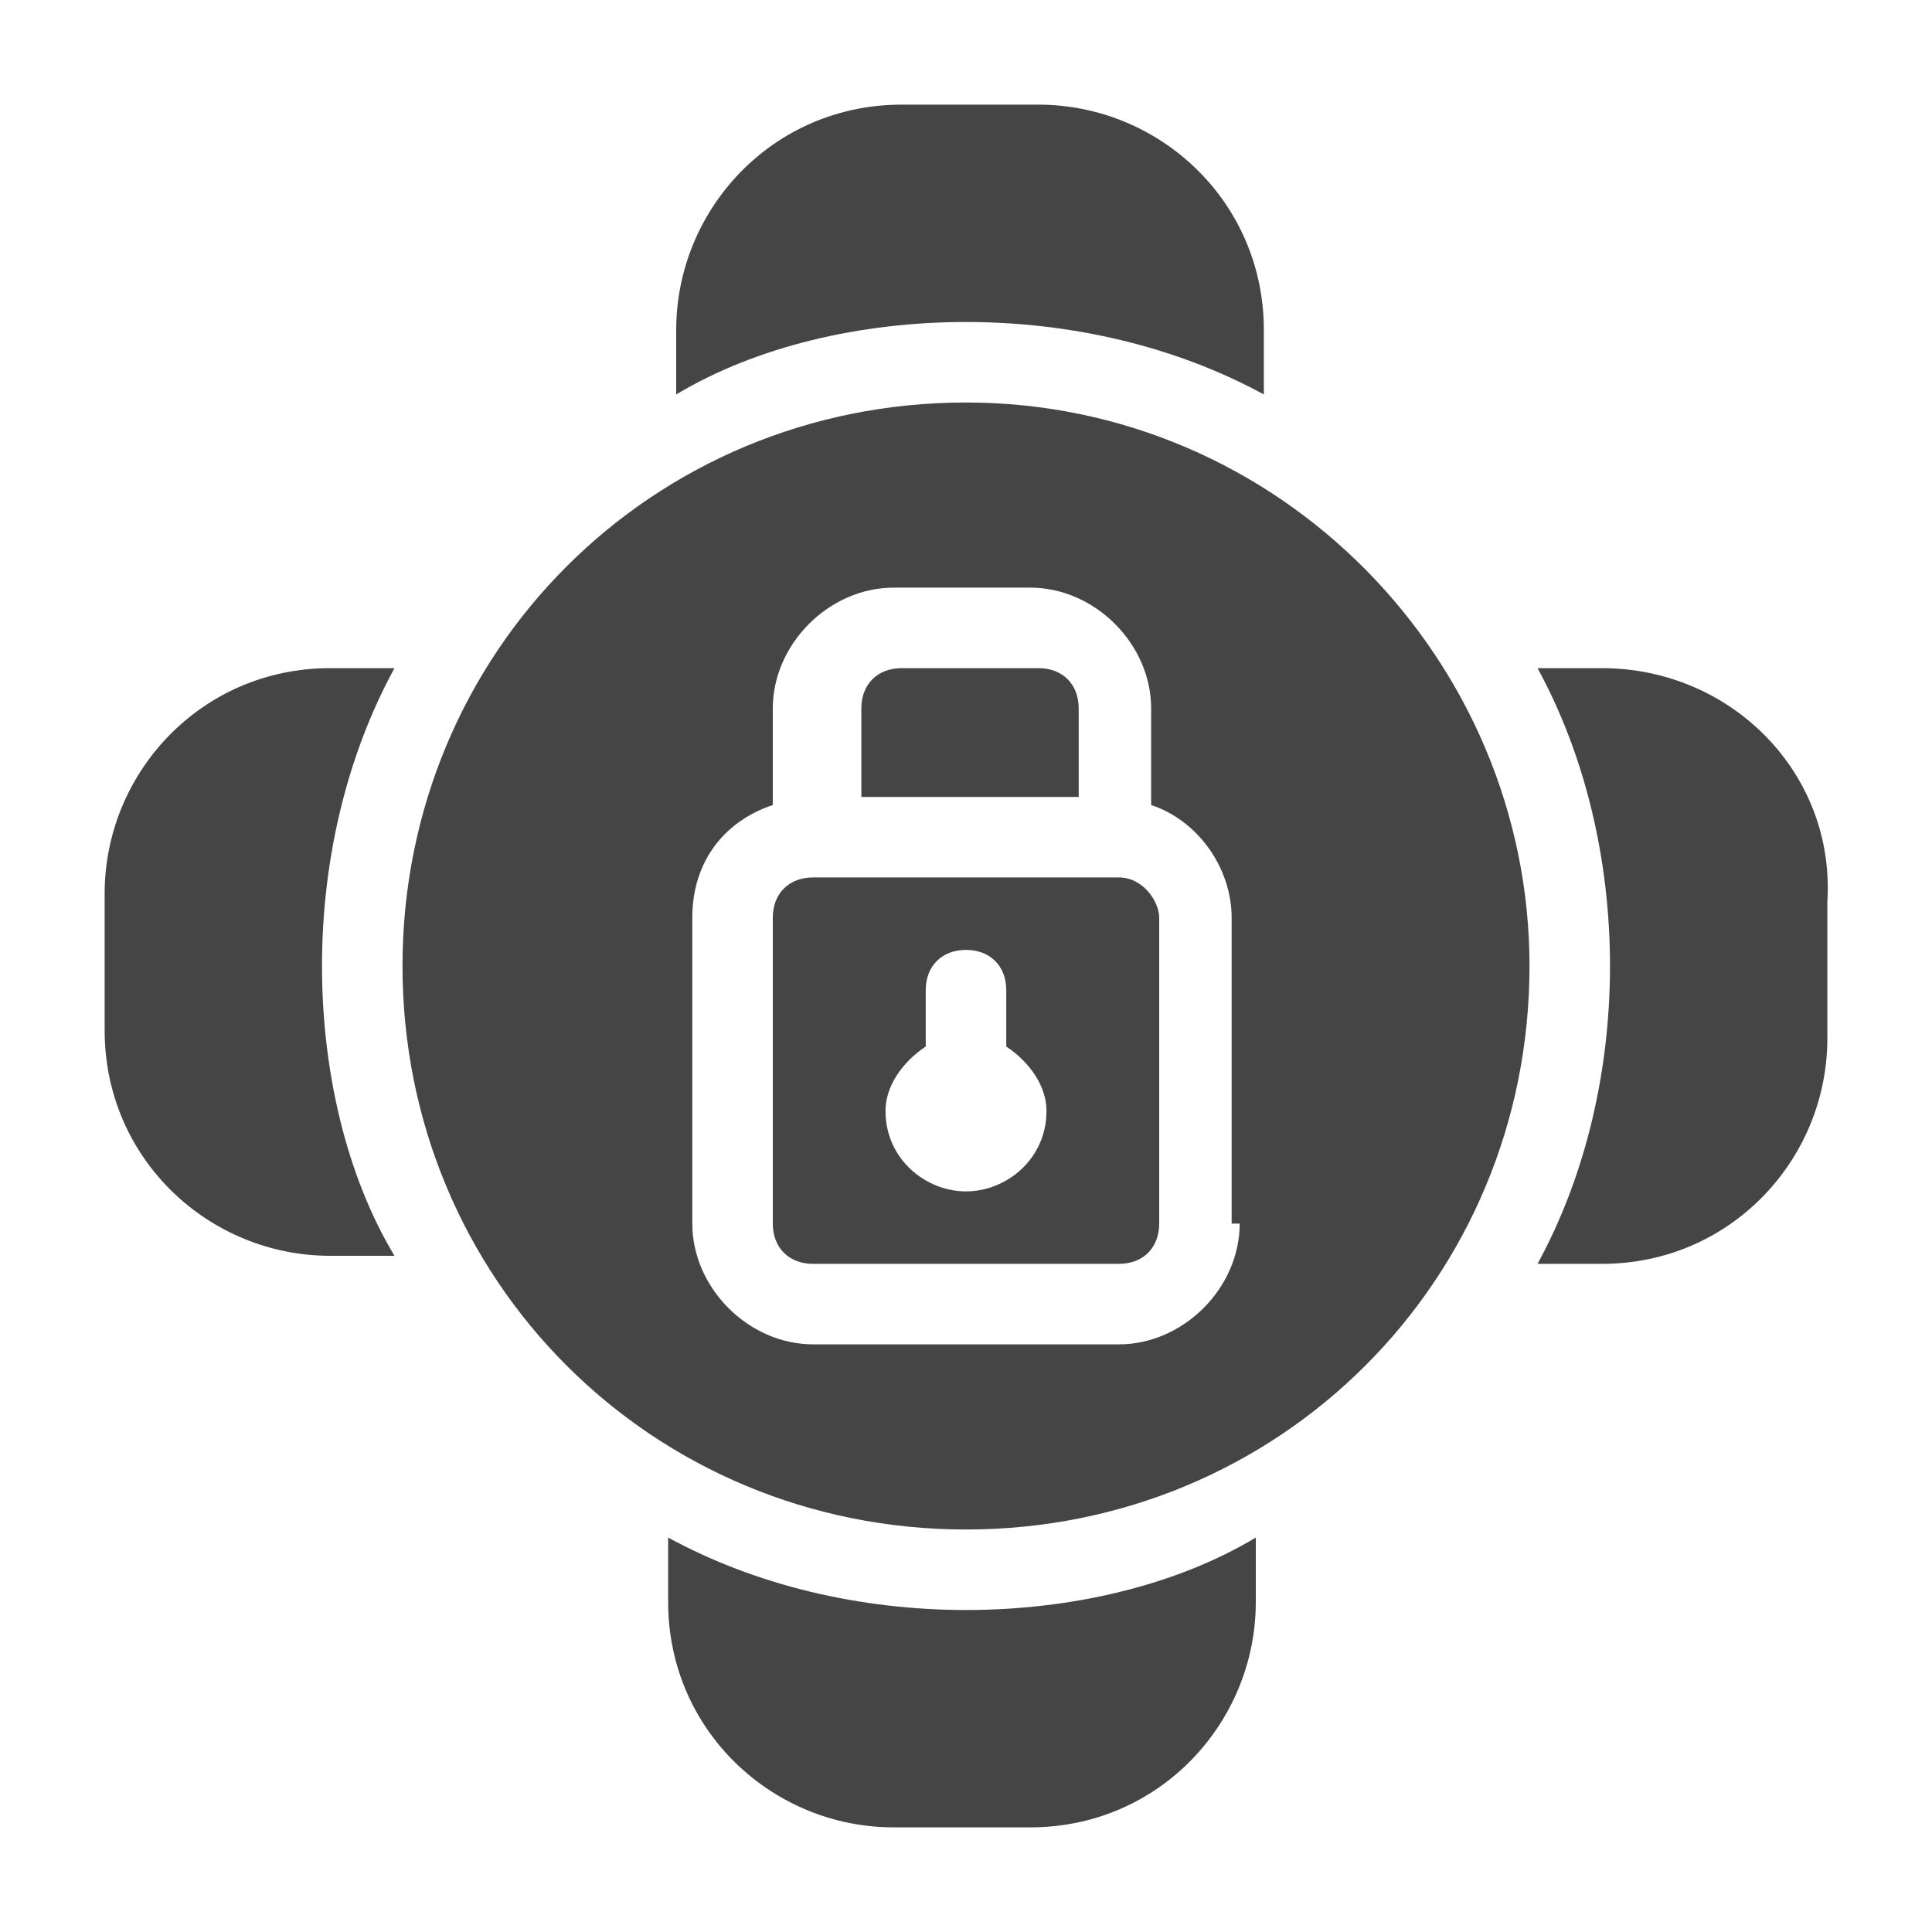 <?xml version="1.0" encoding="utf-8"?>
<!-- Generator: Adobe Illustrator 25.3.1, SVG Export Plug-In . SVG Version: 6.00 Build 0)  -->
<svg version="1.1" id="Layer_3" xmlns="http://www.w3.org/2000/svg" xmlns:xlink="http://www.w3.org/1999/xlink" x="0px" y="0px"
	 viewBox="0 0 24 24" style="enable-background:new 0 0 24 24;" xml:space="preserve">
<style type="text/css">
	.st0{fill:#454545;}
</style>
<g>
	<path class="st0" d="M15.7,4.9V4.1c0-1.6-1.3-2.8-2.8-2.8h-1.7c-1.6,0-2.8,1.3-2.8,2.8v0.8C9.4,4.3,10.7,4,12,4
		C13.3,4,14.6,4.3,15.7,4.9z"/>
	<path class="st0" d="M8.3,19.1v0.8c0,1.6,1.3,2.8,2.8,2.8h1.7c1.6,0,2.8-1.3,2.8-2.8v-0.8C14.6,19.7,13.3,20,12,20
		C10.7,20,9.4,19.7,8.3,19.1z"/>
	<path class="st0" d="M19.9,8.3h-0.8C19.7,9.4,20,10.7,20,12c0,1.3-0.3,2.6-0.9,3.7h0.8c1.6,0,2.8-1.3,2.8-2.8v-1.7
		C22.8,9.6,21.5,8.3,19.9,8.3z"/>
	<path class="st0" d="M4.1,8.3c-1.6,0-2.8,1.3-2.8,2.8v1.7c0,1.6,1.3,2.8,2.8,2.8h0.8C4.3,14.6,4,13.3,4,12c0-1.3,0.3-2.6,0.9-3.7
		H4.1z"/>
	<path class="st0" d="M13.4,8.8c0-0.3-0.2-0.5-0.5-0.5h-1.7c-0.3,0-0.5,0.2-0.5,0.5v1.1h2.7V8.8z"/>
	<path class="st0" d="M13.9,10.9h-3.8c-0.3,0-0.5,0.2-0.5,0.5v3.8c0,0.3,0.2,0.5,0.5,0.5h3.8c0.3,0,0.5-0.2,0.5-0.5v-3.8
		C14.4,11.2,14.2,10.9,13.9,10.9z M12,14.8c-0.5,0-1-0.4-1-1c0-0.3,0.2-0.6,0.5-0.8v-0.7c0-0.3,0.2-0.5,0.5-0.5s0.5,0.2,0.5,0.5v0.7
		c0.3,0.2,0.5,0.5,0.5,0.8C13,14.4,12.5,14.8,12,14.8z"/>
	<path class="st0" d="M12,5c-3.9,0-7,3.1-7,7c0,3.9,3.1,7,7,7c3.9,0,7-3.1,7-7C19,8.2,15.9,5,12,5z M15.4,15.2
		c0,0.8-0.7,1.5-1.5,1.5h-3.8c-0.8,0-1.5-0.7-1.5-1.5v-3.8c0-0.7,0.4-1.2,1-1.4V8.8c0-0.8,0.7-1.5,1.5-1.5h1.7
		c0.8,0,1.5,0.7,1.5,1.5V10c0.6,0.2,1,0.8,1,1.4V15.2z"/>
</g>
</svg>
